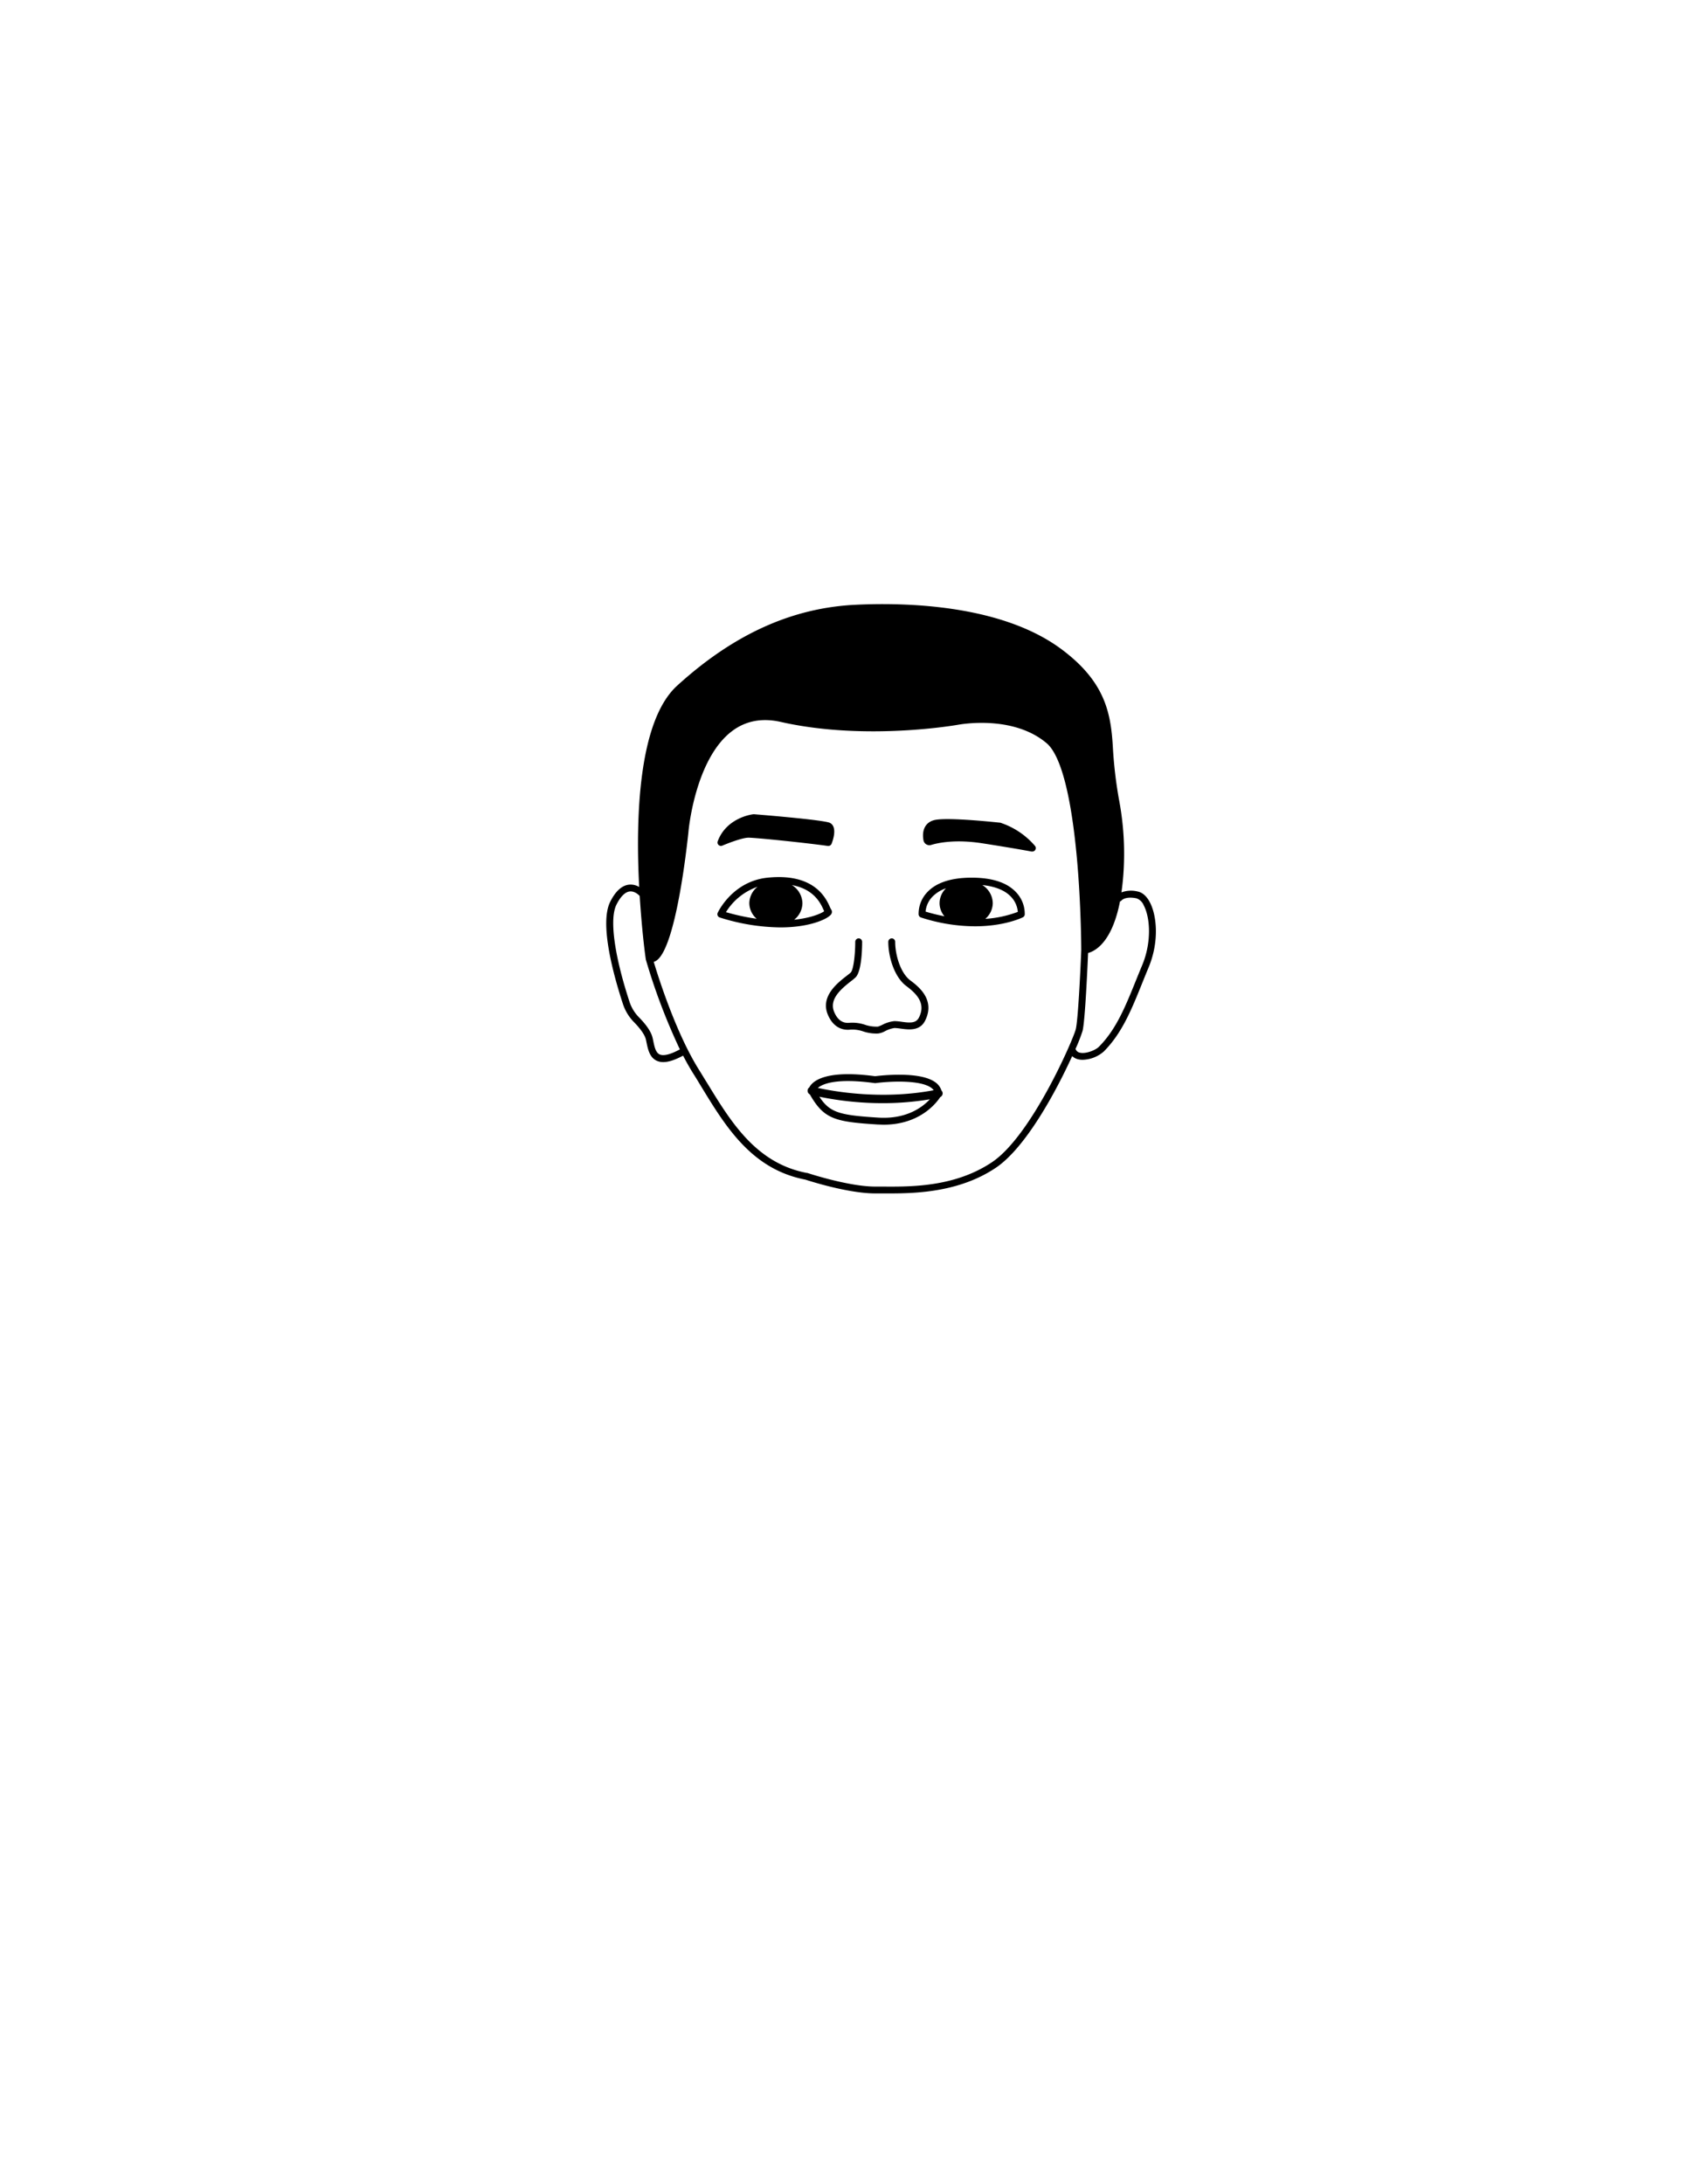 <svg id="Layer_2" data-name="Layer 2" xmlns="http://www.w3.org/2000/svg" viewBox="0 0 612 792"><title>isle-of-dogs-icon</title><path d="M262,306.65c1.88-.81,7.26-2.9,9.51-2.9,2.81,0,21.4,1.93,28.82,3h.18a1.25,1.25,0,0,0,1.16-.79c.41-1,2.28-6.14-.6-7.58-2.06-1-21.54-2.65-27.46-3.13h-.24c-.4,0-9.8,1.18-13,9.8a1.22,1.22,0,0,0,.31,1.34A1.25,1.25,0,0,0,262,306.65Z"/><path d="M362.84,298.3l-.2,0c-.74-.08-18.25-2-23.39-1-3.33.67-4.92,3.41-4.25,7.33a2.22,2.22,0,0,0,1,1.52,2.18,2.18,0,0,0,1.81.23c2.24-.69,8.54-2.14,18.46-.61,12.81,2,17.9,3,17.94,3l.25,0a1.25,1.25,0,0,0,1-2.05A28.13,28.13,0,0,0,362.84,298.3Z"/><path d="M417.1,327.1c-1.15-2.16-2.66-3.49-4.35-3.83a10.08,10.08,0,0,0-5.92.31,96.83,96.83,0,0,0,.92-11,104.1,104.1,0,0,0-1.83-22.76,158.17,158.17,0,0,1-2.17-18.35c-.7-12.59-2.58-24-18.5-35.93-21.61-16.21-56.15-17.14-74.81-16.25-23.1,1.1-44.29,10.69-64.78,29.33-14.15,12.86-15.09,48.19-13.78,73a6.1,6.1,0,0,0-3.75-.83c-2.58.31-4.85,2.39-6.75,6.18-4,7.93,1.19,26.64,4.61,37.1a17,17,0,0,0,4,6.56c2.37,2.41,3.9,4.61,4.3,6.2.1.41.19.85.28,1.31.49,2.36,1.1,5.3,3.67,6.49a5.57,5.57,0,0,0,2.38.49c1.91,0,4.26-.78,7.19-2.34,1.16,2.24,2.37,4.4,3.63,6.41,1,1.56,1.94,3.14,2.9,4.72,9,14.79,18.41,30.09,37.84,33.83,1.33.44,15.5,5,25.32,5H320l3,0c10.26,0,25.37-.7,38.17-9.24,11.08-7.38,22.16-28.21,27.79-40.55a4.72,4.72,0,0,0,2.26,1.18,7.06,7.06,0,0,0,1.54.16,12.21,12.21,0,0,0,7.6-2.95c6.65-6.64,10.09-15.14,14.06-25,.71-1.77,1.44-3.57,2.21-5.42C420.62,341.45,419.67,331.92,417.1,327.1ZM239.29,382.33c-1.42-.66-1.85-2.73-2.27-4.73-.1-.49-.2-1-.31-1.4-.52-2.08-2.18-4.55-4.94-7.35a14.39,14.39,0,0,1-3.4-5.59c-5.54-16.91-7.32-30.07-4.75-35.2,1.47-2.94,3.13-4.61,4.79-4.81,1.84-.24,3.39,1.34,3.66,1.63.78,12.52,2,21.72,2.19,22.79l0,.11s0,0,0,.06a221.69,221.69,0,0,0,12.38,32.67C243.26,382.35,240.7,383,239.29,382.33Zm120.52,39.13c-13.5,9-29.32,8.88-39.79,8.8H317.5c-9.68,0-24.46-4.89-24.6-4.94l-.17,0c-18.4-3.5-27.48-18.34-36.25-32.7-1-1.58-1.94-3.17-2.92-4.73-8.37-13.39-14.69-33.42-16.4-39.11a3.87,3.87,0,0,0,.86-.39c7.22-4.48,11.28-42.4,11.73-46.74,0-.26,2.37-26.68,16.05-36.72,4.91-3.6,10.77-4.66,17.42-3.16,30.9,7,64.17,1.07,64.52,1,.2,0,19.58-3.75,31.95,6.72,5.06,4.28,8.84,18.55,10.94,41.27,1.58,17.16,1.62,33.2,1.62,33.76-.34,8.61-1.2,25.65-2,28.72C389.39,376.78,374.24,411.84,359.81,421.46ZM414.35,350c-.78,1.85-1.51,3.67-2.23,5.44-3.87,9.59-7.21,17.87-13.5,24.16-1.18,1.17-4.64,2.61-6.82,2.11a2,2,0,0,1-1.62-1.39l0,0a59.9,59.9,0,0,0,2.55-6.52c.92-3.66,1.8-23.48,2-28.24,2.6-.69,8.7-3.9,11.57-18.69a1.26,1.26,0,0,0,.59-.38c.05-.06,1.36-1.57,5.38-.76a4.45,4.45,0,0,1,2.64,2.54C417.27,332.73,417.84,341.63,414.35,350Z"/><path d="M301.56,331.46a1.5,1.5,0,0,0-.12-1.79c-.07-.12-.22-.44-.34-.71-1.37-3.1-5.55-12.51-22.73-10.7-12.53,1.32-17.79,12.25-18,12.71a1.24,1.24,0,0,0,.76,1.72,74.89,74.89,0,0,0,21.93,3.59C294.25,336.28,300.63,333,301.56,331.46Zm-27.07,1.69a79.15,79.15,0,0,1-11.13-2.4,21.83,21.83,0,0,1,11.47-9.2,7.71,7.71,0,0,0-3,5.95A7.63,7.63,0,0,0,274.49,333.15Zm13.61.35a7.74,7.74,0,0,0,3-6,7.92,7.92,0,0,0-3.83-6.57c8.15,1.5,10.48,6.74,11.5,9,.08.18.15.35.22.49C297.82,331.28,294.13,332.88,288.1,333.5Z"/><path d="M352.5,318.25c-7.48,0-12.92,1.8-16.19,5.35a11.34,11.34,0,0,0-3.06,8,1.26,1.26,0,0,0,.87,1.09,64.37,64.37,0,0,0,19.55,3.19c10.68,0,17-3.07,17.39-3.26a1.27,1.27,0,0,0,.69-1,11.34,11.34,0,0,0-3.06-8C365.42,320.05,360,318.25,352.5,318.25Zm-9.85,14a66.17,66.17,0,0,1-6.88-1.7,9,9,0,0,1,2.42-5.33,12.53,12.53,0,0,1,5-3.12,7.54,7.54,0,0,0-2.34,5.37A7.42,7.42,0,0,0,342.65,332.28Zm14.83.9a7.63,7.63,0,0,0,2.67-5.68,7.89,7.89,0,0,0-3.8-6.55c4.73.5,8.25,1.92,10.46,4.3a9,9,0,0,1,2.43,5.43A40.45,40.45,0,0,1,357.48,333.18Z"/><path d="M300.35,368c2.18,5.08,5.89,5.55,7.9,5.37a12,12,0,0,1,5.08.69,15.19,15.19,0,0,0,5.17.7,7.12,7.12,0,0,0,2.58-.86,10.47,10.47,0,0,1,3.42-1.14,18.41,18.41,0,0,1,2.22.22c2.94.4,7,.94,8.9-2.91,3.83-7.66-2.62-12.5-5.37-14.56-3.57-2.68-5.5-9.21-5.5-14a1.25,1.25,0,0,0-2.5,0c0,5.53,2.23,12.8,6.5,16,3.91,2.93,7.18,6.35,4.63,11.44-1.05,2.1-3.18,2-6.32,1.55a20.34,20.34,0,0,0-2.56-.24,12,12,0,0,0-4.46,1.37,12.56,12.56,0,0,1-1.54.63,13.16,13.16,0,0,1-4.33-.55,14.49,14.49,0,0,0-6.13-.83q-3.6.3-5.39-3.86c-1.93-4.49,2.08-8.13,6-11.18a19.36,19.36,0,0,0,1.74-1.45c2.2-2.19,2.37-10.41,2.37-12.88a1.25,1.25,0,0,0-2.5,0c0,4.56-.63,10.11-1.63,11.12-.31.3-.87.74-1.52,1.24C303.75,356.48,297.51,361.35,300.35,368Z"/><path d="M341.53,395.41a5.83,5.83,0,0,0-2.06-2.86c-5.54-4.26-20.12-2.55-22-2.31-18.26-2.47-22.77,1.9-23.88,4.06a1.49,1.49,0,0,0-.57.81,1.51,1.51,0,0,0,.77,1.73c5.12,8.92,8.95,9.93,24.6,10.91.74,0,1.45.07,2.14.07,12.83,0,18.91-7.49,20.56-10a1.5,1.5,0,0,0,.85-1.67A1.55,1.55,0,0,0,341.53,395.41Zm-22.95,9.84c-14-.87-17.57-1.8-21.33-7.57a114.25,114.25,0,0,0,23,2.33,103.25,103.25,0,0,0,17.08-1.4C334.52,401.61,328.68,405.9,318.58,405.25Zm-21.89-10.77c1.79-1.51,6.82-3.63,20.64-1.74h.34c4.24-.58,16.15-1.38,20.28,1.79a4.47,4.47,0,0,1,.78.79C319.79,398.91,302.22,395.7,296.69,394.48Z"/></svg>